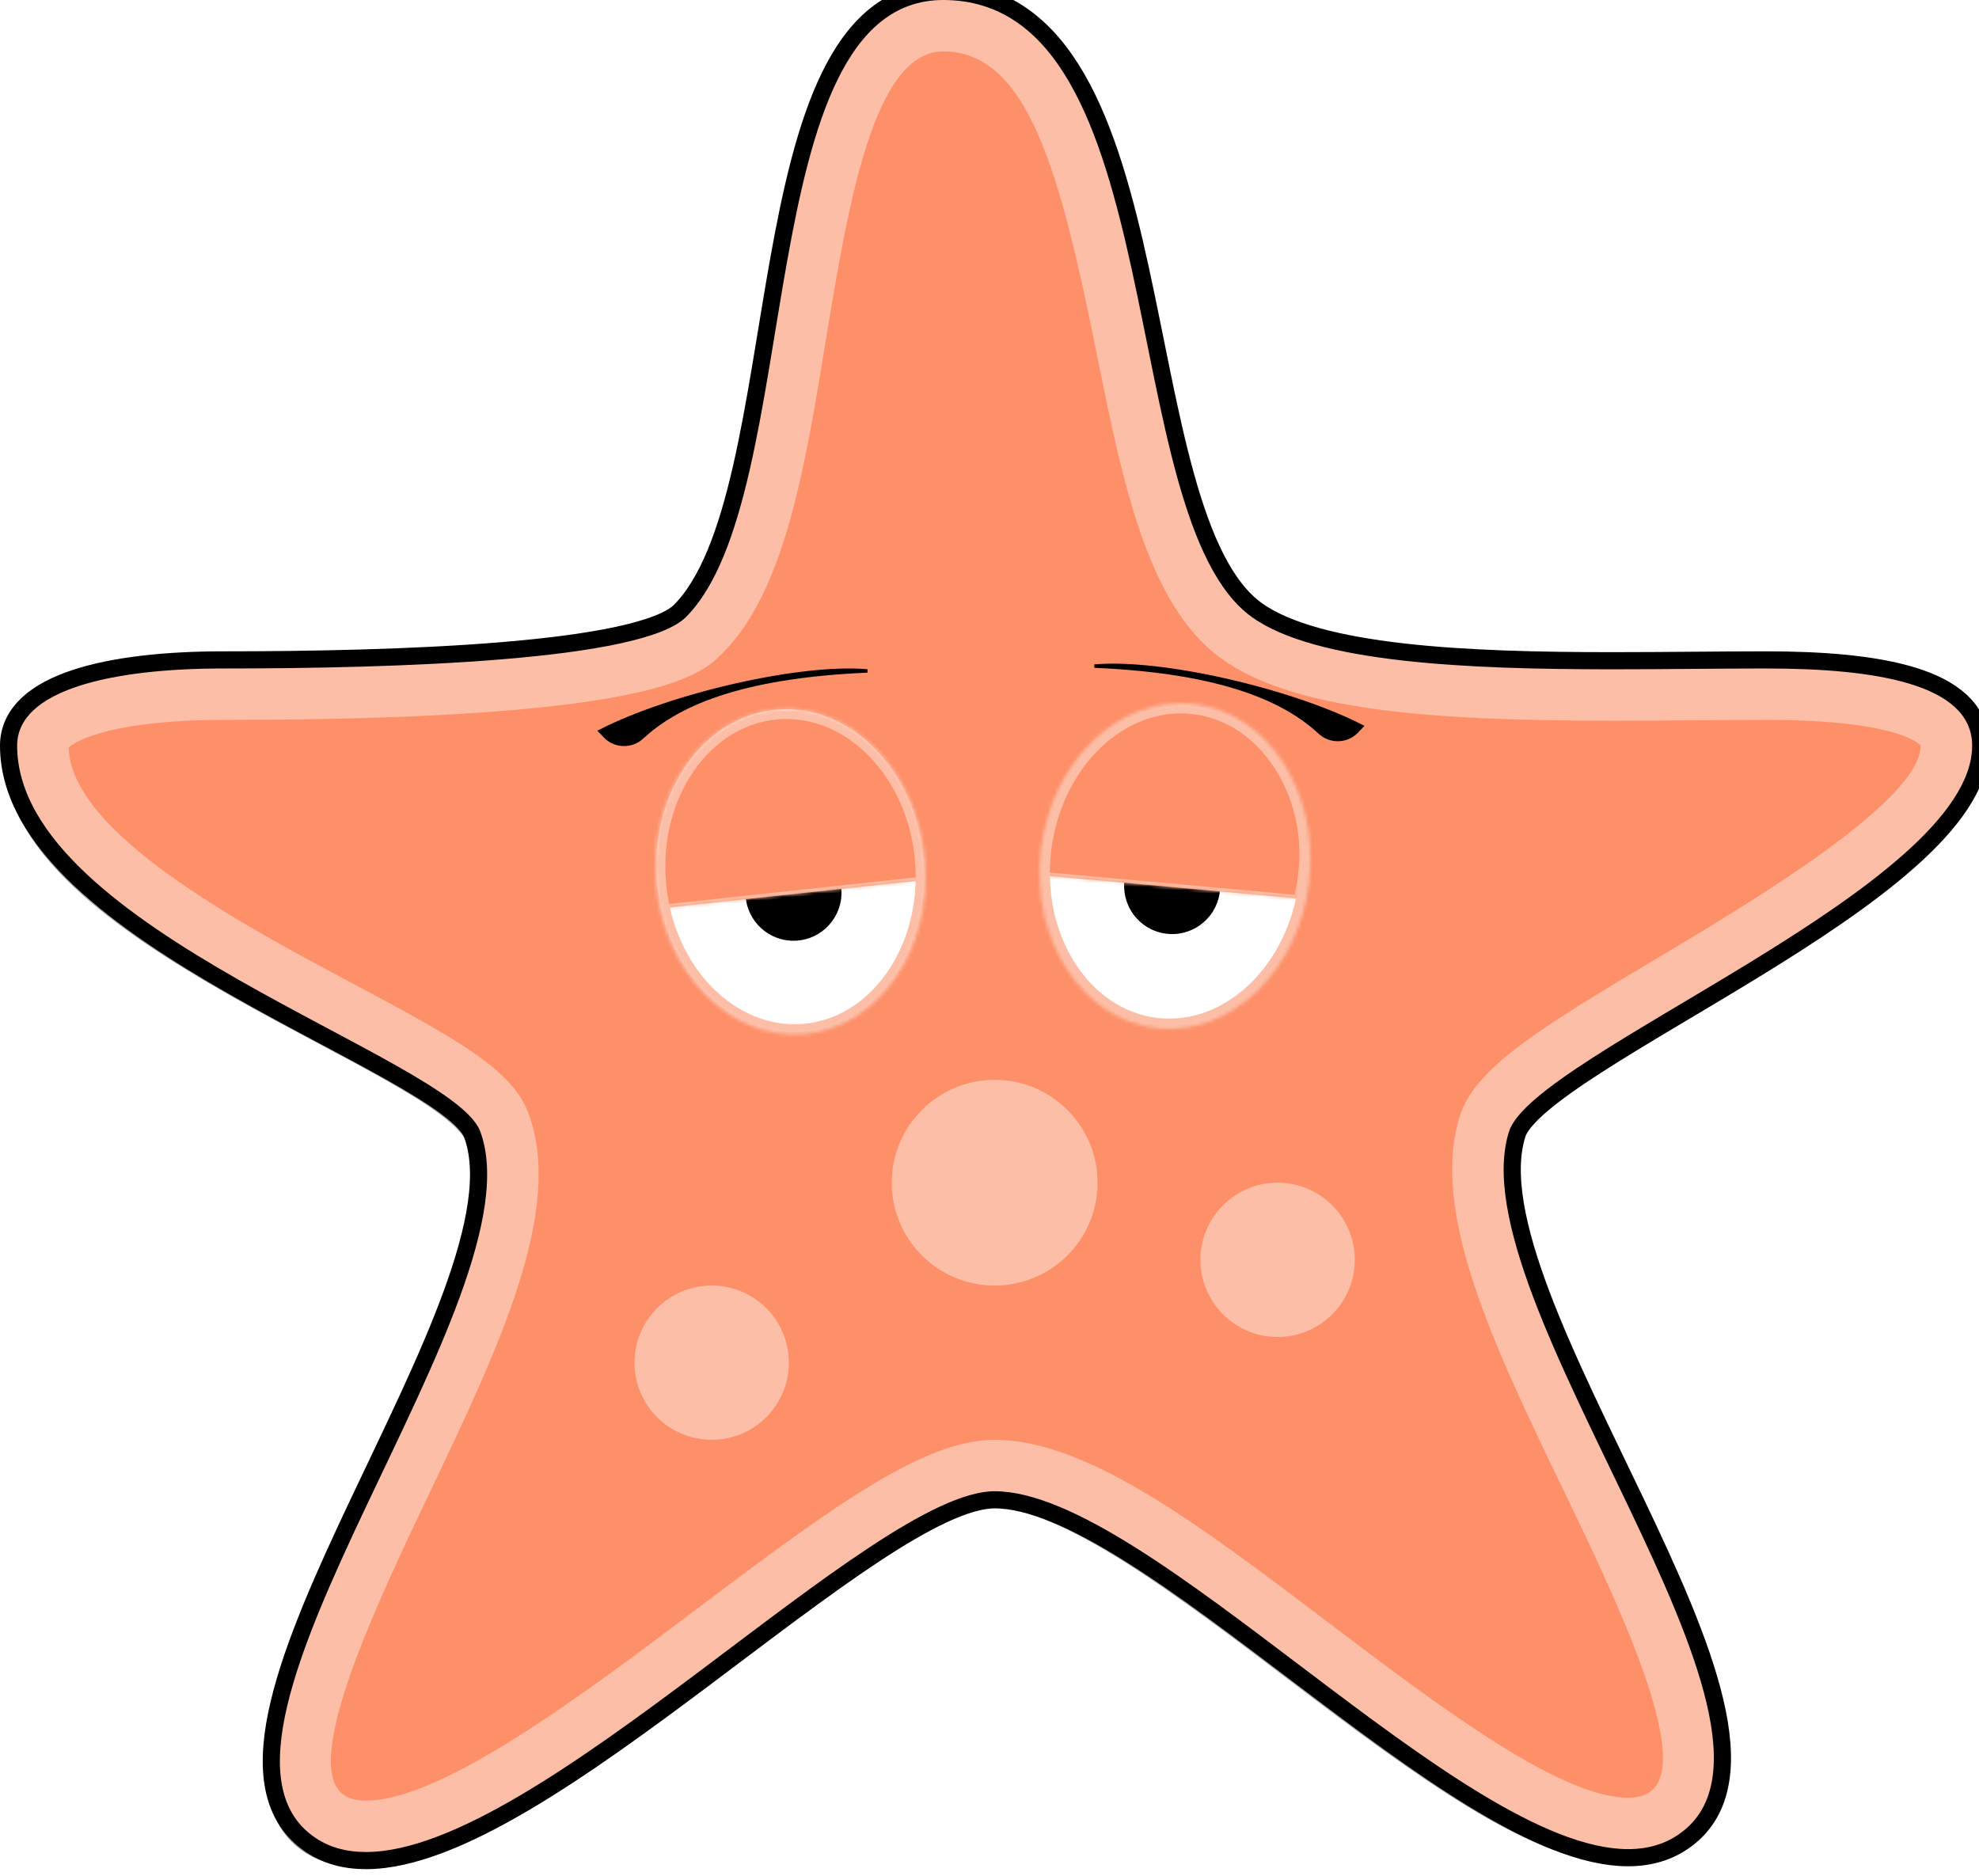 <?xml version="1.0" encoding="UTF-8" standalone="no"?><!-- Generator: Gravit.io --><svg xmlns="http://www.w3.org/2000/svg" xmlns:xlink="http://www.w3.org/1999/xlink" style="isolation:isolate" viewBox="0 0 577 547" width="577pt" height="547pt"><defs><clipPath id="_clipPath_MRy9kjiXIC3lPVLiTQhWLrpI85ETfYwX"><rect width="577" height="547"/></clipPath></defs><g clip-path="url(#_clipPath_MRy9kjiXIC3lPVLiTQhWLrpI85ETfYwX)"><defs><filter id="ItTdlq6lFGbJmbiph3IPS9jZl3ZOJhAM" x="-200%" y="-200%" width="400%" height="400%" filterUnits="objectBoundingBox" color-interpolation-filters="sRGB"><feGaussianBlur xmlns="http://www.w3.org/2000/svg" stdDeviation="1.374"/></filter></defs><g filter="url(#ItTdlq6lFGbJmbiph3IPS9jZl3ZOJhAM)"><path d=" M 271.5 18.993 C 296.52 18.993 305.775 55.307 316.155 106.614 C 323.82 144.622 331.035 180.532 352.71 196.11 C 373.635 211.103 413.355 214.147 466.56 214.147 C 474.765 214.147 482.91 214.087 490.755 214.027 C 497.955 213.967 504.945 213.907 511.5 213.907 C 551.055 213.907 556.5 221.403 556.5 221.403 C 556.5 237.626 506.34 267.493 479.4 283.551 C 444.885 304.092 426.66 315.457 422.205 329.22 C 413.175 357.288 432.225 396.75 452.385 438.567 C 467.49 469.903 490.29 517.222 477.69 526.368 C 476.64 527.117 474.825 528.167 471.18 528.167 C 451.26 528.167 415.575 501.179 384.12 477.34 C 346.2 448.582 313.455 423.813 286.5 423.813 C 266.175 423.813 240.45 442.375 200.19 472.722 C 166.905 497.836 125.49 529.007 103.215 529.007 C 99.465 529.007 97.59 528.002 96.6 527.237 C 84.12 518.226 106.62 471.072 121.44 439.916 C 141.84 397.17 161.115 356.748 150.555 328.576 C 145.815 315.981 130.635 307.435 99.525 290.867 C 66.78 273.415 17.325 247.042 16.5 221.988 C 18.9 219.589 30.9 213.907 61.5 213.907 C 187.71 213.907 200.775 200.848 207.105 194.52 C 225.27 176.378 231.135 140.814 237.285 103.211 C 243.78 63.733 251.175 18.993 271.5 18.993 Z  M 271.5 4 C 214.605 4 231.78 148.656 196.5 183.92 C 183.675 196.739 111.78 198.913 61.5 198.913 C 28.98 198.913 1.5 205.181 1.5 221.403 C 1.5 275.11 128.355 312.113 136.5 333.853 C 154.5 382.057 45.975 509.096 87.75 539.367 C 92.145 542.591 97.35 544 103.215 544 C 153.495 544 250.815 438.807 286.5 438.807 C 331.26 438.807 422.325 543.16 471.195 543.16 C 476.925 543.16 482.085 541.706 486.48 538.482 C 528.255 508.196 420.735 382.822 436.5 333.853 C 443.76 311.243 571.5 262.635 571.5 221.403 C 571.5 203.306 542.91 198.913 511.5 198.913 C 497.85 198.913 482.385 199.153 466.56 199.153 C 424.485 199.153 380.19 197.339 361.5 183.92 C 321 154.818 338.88 4 271.5 4 Z " fill="rgb(49,49,49)" fill-opacity="0.44"/></g><g><path d=" M 275 14.993 C 300.02 14.993 309.275 51.307 319.655 102.614 C 327.32 140.622 334.535 176.532 356.21 192.11 C 377.135 207.103 416.855 210.147 470.06 210.147 C 478.265 210.147 486.41 210.087 494.255 210.027 C 501.455 209.967 508.445 209.907 515 209.907 C 554.555 209.907 560 217.403 560 217.403 C 560 233.626 509.84 263.493 482.9 279.551 C 448.385 300.092 430.16 311.457 425.705 325.22 C 416.675 353.288 435.725 392.75 455.885 434.567 C 470.99 465.903 493.79 513.222 481.19 522.368 C 480.14 523.117 478.325 524.167 474.68 524.167 C 454.76 524.167 419.075 497.179 387.62 473.34 C 349.7 444.582 316.955 419.813 290 419.813 C 269.675 419.813 243.95 438.375 203.69 468.722 C 170.405 493.836 128.99 525.007 106.715 525.007 C 102.965 525.007 101.09 524.002 100.1 523.237 C 87.62 514.226 110.12 467.072 124.94 435.916 C 145.34 393.17 164.615 352.748 154.055 324.576 C 149.315 311.981 134.135 303.435 103.025 286.867 C 70.28 269.415 20.825 243.042 20 217.988 C 22.4 215.589 34.4 209.907 65 209.907 C 191.21 209.907 204.275 196.848 210.605 190.52 C 228.77 172.378 234.635 136.814 240.785 99.211 C 247.28 59.733 254.675 14.993 275 14.993 Z  M 275 0 C 218.105 0 235.28 144.656 200 179.92 C 187.175 192.739 115.28 194.913 65 194.913 C 32.48 194.913 5 201.181 5 217.403 C 5 271.11 131.855 308.113 140 329.853 C 158 378.057 49.475 505.096 91.25 535.367 C 95.645 538.591 100.85 540 106.715 540 C 156.995 540 254.315 434.807 290 434.807 C 334.76 434.807 425.825 539.16 474.695 539.16 C 480.425 539.16 485.585 537.706 489.98 534.482 C 531.755 504.196 424.235 378.822 440 329.853 C 447.26 307.243 575 258.635 575 217.403 C 575 199.306 546.41 194.913 515 194.913 C 501.35 194.913 485.885 195.153 470.06 195.153 C 427.985 195.153 383.69 193.339 365 179.92 C 324.5 150.818 342.38 0 275 0 Z " fill="rgb(253,190,167)" vector-effect="non-scaling-stroke" stroke-width="10" stroke="rgb(0,0,0)" stroke-linejoin="miter" stroke-linecap="butt" stroke-miterlimit="4"/><path d=" M 106.715 532.503 C 102.26 532.503 98.63 531.499 95.645 529.34 C 78.185 516.625 99.395 472.065 118.205 432.693 C 137.825 391.401 156.455 352.403 147.035 327.215 C 143.285 317.139 128.165 308.773 99.515 293.48 C 62.75 273.928 12.5 247.09 12.5 217.403 C 12.5 210.207 28.91 202.41 65 202.41 C 188.105 202.41 200.6 189.936 205.325 185.243 C 221.795 168.795 227.42 134.415 233.405 98.041 C 240.725 53.526 248.285 7.497 275 7.497 C 308.105 7.497 317.72 55.116 327.035 101.145 C 334.355 137.639 341.33 172.123 360.605 186.007 C 381.005 200.656 425.3 202.65 470.105 202.65 C 478.265 202.65 486.41 202.59 494.195 202.53 C 501.47 202.47 508.445 202.41 515 202.41 C 548.345 202.41 567.5 207.853 567.5 217.403 C 567.5 237.899 520.805 265.727 486.755 285.983 C 454.76 305.084 436.49 316.389 432.845 327.574 C 424.76 352.688 443.165 390.876 462.68 431.298 C 481.73 470.821 503.285 515.561 485.585 528.455 C 482.585 530.629 479.03 531.679 474.635 531.679 C 452.195 531.679 417.035 505.036 383.045 479.322 C 347.78 452.559 314.45 427.31 290 427.31 C 271.13 427.31 242 449.275 208.205 474.689 C 172.22 501.812 131.51 532.503 106.715 532.503 Z " fill="rgb(253,144,105)"/><path d=" M 275 14.993 C 300.02 14.993 309.275 51.307 319.655 102.614 C 327.32 140.622 334.535 176.532 356.21 192.11 C 377.135 207.103 416.855 210.147 470.06 210.147 C 478.265 210.147 486.41 210.087 494.255 210.027 C 501.455 209.967 508.445 209.907 515 209.907 C 554.555 209.907 560 217.403 560 217.403 C 560 233.626 509.84 263.493 482.9 279.551 C 448.385 300.092 430.16 311.457 425.705 325.22 C 416.675 353.288 435.725 392.75 455.885 434.567 C 470.99 465.903 493.79 513.222 481.19 522.368 C 480.14 523.117 478.325 524.167 474.68 524.167 C 454.76 524.167 419.075 497.179 387.62 473.34 C 349.7 444.582 316.955 419.813 290 419.813 C 269.675 419.813 243.95 438.375 203.69 468.722 C 170.405 493.836 128.99 525.007 106.715 525.007 C 102.965 525.007 101.09 524.002 100.1 523.237 C 87.62 514.226 110.12 467.072 124.94 435.916 C 145.34 393.17 164.615 352.748 154.055 324.576 C 149.315 311.981 134.135 303.435 103.025 286.867 C 70.28 269.415 20.825 243.042 20 217.988 C 22.4 215.589 34.4 209.907 65 209.907 C 191.21 209.907 204.275 196.848 210.605 190.52 C 228.77 172.378 234.635 136.814 240.785 99.211 C 247.28 59.733 254.675 14.993 275 14.993 Z  M 275 0 C 218.105 0 235.28 144.656 200 179.92 C 187.175 192.739 115.28 194.913 65 194.913 C 32.48 194.913 5 201.181 5 217.403 C 5 271.11 131.855 308.113 140 329.853 C 158 378.057 49.475 505.096 91.25 535.367 C 95.645 538.591 100.85 540 106.715 540 C 156.995 540 254.315 434.807 290 434.807 C 334.76 434.807 425.825 539.16 474.695 539.16 C 480.425 539.16 485.585 537.706 489.98 534.482 C 531.755 504.196 424.235 378.822 440 329.853 C 447.26 307.243 575 258.635 575 217.403 C 575 199.306 546.41 194.913 515 194.913 C 501.35 194.913 485.885 195.153 470.06 195.153 C 427.985 195.153 383.69 193.339 365 179.92 C 324.5 150.818 342.38 0 275 0 Z " fill="rgb(253,190,167)"/><path d=" M 260 262.383 C 260 274.804 249.926 284.873 237.5 284.873 C 225.074 284.873 215 274.804 215 262.383 C 215 249.963 225.074 239.893 237.5 239.893 C 249.926 239.893 260 249.963 260 262.383 Z  M 230 397.323 C 230 409.744 219.926 419.813 207.5 419.813 C 195.074 419.813 185 409.744 185 397.323 C 185 384.903 195.074 374.833 207.5 374.833 C 219.926 374.833 230 384.903 230 397.323 Z  M 380 247.39 C 380 259.811 369.926 269.88 357.5 269.88 C 345.074 269.88 335 259.811 335 247.39 C 335 234.969 345.074 224.9 357.5 224.9 C 369.926 224.9 380 234.969 380 247.39 Z  M 395 367.337 C 395 379.758 384.926 389.827 372.5 389.827 C 360.074 389.827 350 379.758 350 367.337 C 350 354.916 360.074 344.847 372.5 344.847 C 384.926 344.847 395 354.916 395 367.337 Z  M 320 344.847 C 320 361.408 306.569 374.833 290 374.833 C 273.431 374.833 260 361.408 260 344.847 C 260 328.286 273.431 314.86 290 314.86 C 306.569 314.86 320 328.286 320 344.847 Z " fill="rgb(253,190,167)"/></g><g style="isolation:isolate"><path d=" M 191.592 257.039 C 189.468 231.16 205.134 208.715 226.552 206.949 C 247.97 205.183 267.083 224.759 269.206 250.638 C 271.329 276.517 255.664 298.961 234.246 300.728 C 212.827 302.494 193.715 282.918 191.592 257.039 Z " fill="rgb(255,255,255)"/><line x1="199.973" y1="261.865" x2="262.8" y2="255.12" vector-effect="non-scaling-stroke" stroke-width="0.5" stroke="rgb(71,136,199)" stroke-linejoin="miter" stroke-linecap="square" stroke-miterlimit="3"/><path d=" M 217.366 260.917 C 217.025 253.198 223.016 246.655 230.735 246.314 C 238.454 245.973 244.998 251.963 245.338 259.683 C 245.679 267.402 239.689 273.945 231.97 274.286 C 224.251 274.627 217.707 268.636 217.366 260.917 Z " fill="rgb(0,0,0)"/><mask id="_mask_BfPJrNl8udf3uMiKsNPo2QNvkV8hZo9V"><path d=" M 268.418 256.685 C 268.403 256.155 268.36 255.621 268.31 255.084 C 268.161 227.553 249.373 206.499 226.336 208.05 C 203.078 211.245 188.471 235.422 193.694 261.964 C 193.779 262.881 193.881 263.789 194.015 264.686 L 268.418 256.685 L 268.418 256.685 Z " fill="white" stroke="none"/></mask><path d=" M 268.418 256.685 C 268.403 256.155 268.36 255.621 268.31 255.084 C 268.161 227.553 249.373 206.499 226.336 208.05 C 203.078 211.245 188.471 235.422 193.694 261.964 C 193.779 262.881 193.881 263.789 194.015 264.686 L 268.418 256.685 L 268.418 256.685 Z " fill="rgb(253,144,105)"/><path d=" M 268.418 256.685 C 268.403 256.155 268.36 255.621 268.31 255.084 C 268.161 227.553 249.373 206.499 226.336 208.05 C 203.078 211.245 188.471 235.422 193.694 261.964 C 193.779 262.881 193.881 263.789 194.015 264.686 L 268.418 256.685 L 268.418 256.685 Z " fill="rgb(253,144,105)" mask="url(#_mask_BfPJrNl8udf3uMiKsNPo2QNvkV8hZo9V)" vector-effect="non-scaling-stroke" stroke-width="2" stroke="rgb(253,190,167)" stroke-linejoin="miter" stroke-linecap="square" stroke-miterlimit="3"/><path d=" M 175 213.191 L 176.416 214.676 C 179.285 217.683 184.094 217.837 187.149 215.02 C 196.9 206.029 214.412 197.291 252.905 195.629 C 233.443 193.912 195.722 202.589 175 213.191 Z " fill="rgb(0,0,0)" vector-effect="non-scaling-stroke" stroke-width="1" stroke="rgb(0,0,0)" stroke-linejoin="miter" stroke-linecap="square" stroke-miterlimit="3"/><line x1="310.771" y1="253.681" x2="373.283" y2="259.361" vector-effect="non-scaling-stroke" stroke-width="0.5" stroke="rgb(71,136,199)" stroke-linejoin="miter" stroke-linecap="square" stroke-miterlimit="3"/><path d=" M 304.745 247.933 C 307.705 222.341 327.103 203.55 348.034 205.997 C 368.966 208.443 383.557 231.206 380.596 256.798 C 377.636 282.389 358.239 301.18 337.307 298.734 C 316.375 296.288 301.785 273.524 304.745 247.933 Z " fill="rgb(255,255,255)"/><path d=" M 327.92 256.209 C 329.102 248.575 336.261 243.336 343.896 244.519 C 351.531 245.702 356.769 252.861 355.586 260.496 C 354.403 268.13 347.244 273.369 339.61 272.186 C 331.975 271.003 326.737 263.844 327.92 256.209 Z " fill="rgb(0,0,0)"/><path d=" M 397 211.78 L 395.584 213.265 C 392.715 216.272 387.906 216.426 384.851 213.609 C 375.1 204.618 357.588 195.88 319.095 194.218 C 338.557 192.501 376.278 201.178 397 211.78 Z " fill="rgb(0,0,0)" vector-effect="non-scaling-stroke" stroke-width="1" stroke="rgb(0,0,0)" stroke-linejoin="miter" stroke-linecap="square" stroke-miterlimit="3"/><mask id="_mask_ozFLTfizBf4QsJmlNRgcSoFcdtV23VBV"><path d=" M 378.359 261.937 C 378.448 261.418 378.537 260.971 378.594 260.438 C 384.292 234.137 369.948 209.86 346.883 206.327 C 323.688 205.298 304.503 226.081 304.438 252.61 C 304.341 253.52 304.601 254.381 304.555 255.281 L 378.124 261.945 L 378.359 261.937 Z " fill="white" stroke="none"/></mask><path d=" M 378.359 261.937 C 378.448 261.418 378.537 260.971 378.594 260.438 C 384.292 234.137 369.948 209.86 346.883 206.327 C 323.688 205.298 304.503 226.081 304.438 252.61 C 304.341 253.52 304.601 254.381 304.555 255.281 L 378.124 261.945 L 378.359 261.937 Z " fill="rgb(253,144,105)"/><path d=" M 378.359 261.937 C 378.448 261.418 378.537 260.971 378.594 260.438 C 384.292 234.137 369.948 209.86 346.883 206.327 C 323.688 205.298 304.503 226.081 304.438 252.61 C 304.341 253.52 304.601 254.381 304.555 255.281 L 378.124 261.945 L 378.359 261.937 Z " fill="rgb(253,144,105)" mask="url(#_mask_ozFLTfizBf4QsJmlNRgcSoFcdtV23VBV)" vector-effect="non-scaling-stroke" stroke-width="2" stroke="rgb(253,190,167)" stroke-linejoin="miter" stroke-linecap="square" stroke-miterlimit="3"/><mask id="_mask_j9bDVc8wFZSnbnvhZ9uzBBK6MCDCuP9l"><path d=" M 303.486 247.939 C 306.511 221.845 326.493 202.705 348.081 205.222 C 369.668 207.74 384.739 230.968 381.714 257.061 C 378.689 283.155 358.707 302.295 337.119 299.778 C 315.532 297.26 300.461 274.032 303.486 247.939 Z " fill="white" stroke="none"/></mask><path d=" M 303.486 247.939 C 306.511 221.845 326.493 202.705 348.081 205.222 C 369.668 207.74 384.739 230.968 381.714 257.061 C 378.689 283.155 358.707 302.295 337.119 299.778 C 315.532 297.26 300.461 274.032 303.486 247.939 Z " fill="none"/><path d=" M 303.486 247.939 C 306.511 221.845 326.493 202.705 348.081 205.222 C 369.668 207.74 384.739 230.968 381.714 257.061 C 378.689 283.155 358.707 302.295 337.119 299.778 C 315.532 297.26 300.461 274.032 303.486 247.939 Z " fill="none" mask="url(#_mask_j9bDVc8wFZSnbnvhZ9uzBBK6MCDCuP9l)" vector-effect="non-scaling-stroke" stroke-width="6" stroke="rgb(253,190,167)" stroke-linejoin="miter" stroke-linecap="square" stroke-miterlimit="3"/><mask id="_mask_kCS2Hu8bhc8quKi5vgJP9zIITkyuylVP"><path d=" M 191.172 257.377 C 189.022 231.223 204.888 208.54 226.581 206.755 C 248.274 204.969 267.632 224.754 269.782 250.908 C 271.932 277.062 256.066 299.746 234.373 301.531 C 212.68 303.316 193.322 283.531 191.172 257.377 Z " fill="white" stroke="none"/></mask><path d=" M 191.172 257.377 C 189.022 231.223 204.888 208.54 226.581 206.755 C 248.274 204.969 267.632 224.754 269.782 250.908 C 271.932 277.062 256.066 299.746 234.373 301.531 C 212.68 303.316 193.322 283.531 191.172 257.377 Z " fill="none"/><path d=" M 191.172 257.377 C 189.022 231.223 204.888 208.54 226.581 206.755 C 248.274 204.969 267.632 224.754 269.782 250.908 C 271.932 277.062 256.066 299.746 234.373 301.531 C 212.68 303.316 193.322 283.531 191.172 257.377 Z " fill="none" mask="url(#_mask_kCS2Hu8bhc8quKi5vgJP9zIITkyuylVP)" vector-effect="non-scaling-stroke" stroke-width="6" stroke="rgb(253,190,167)" stroke-linejoin="miter" stroke-linecap="square" stroke-miterlimit="3"/></g></g></svg>